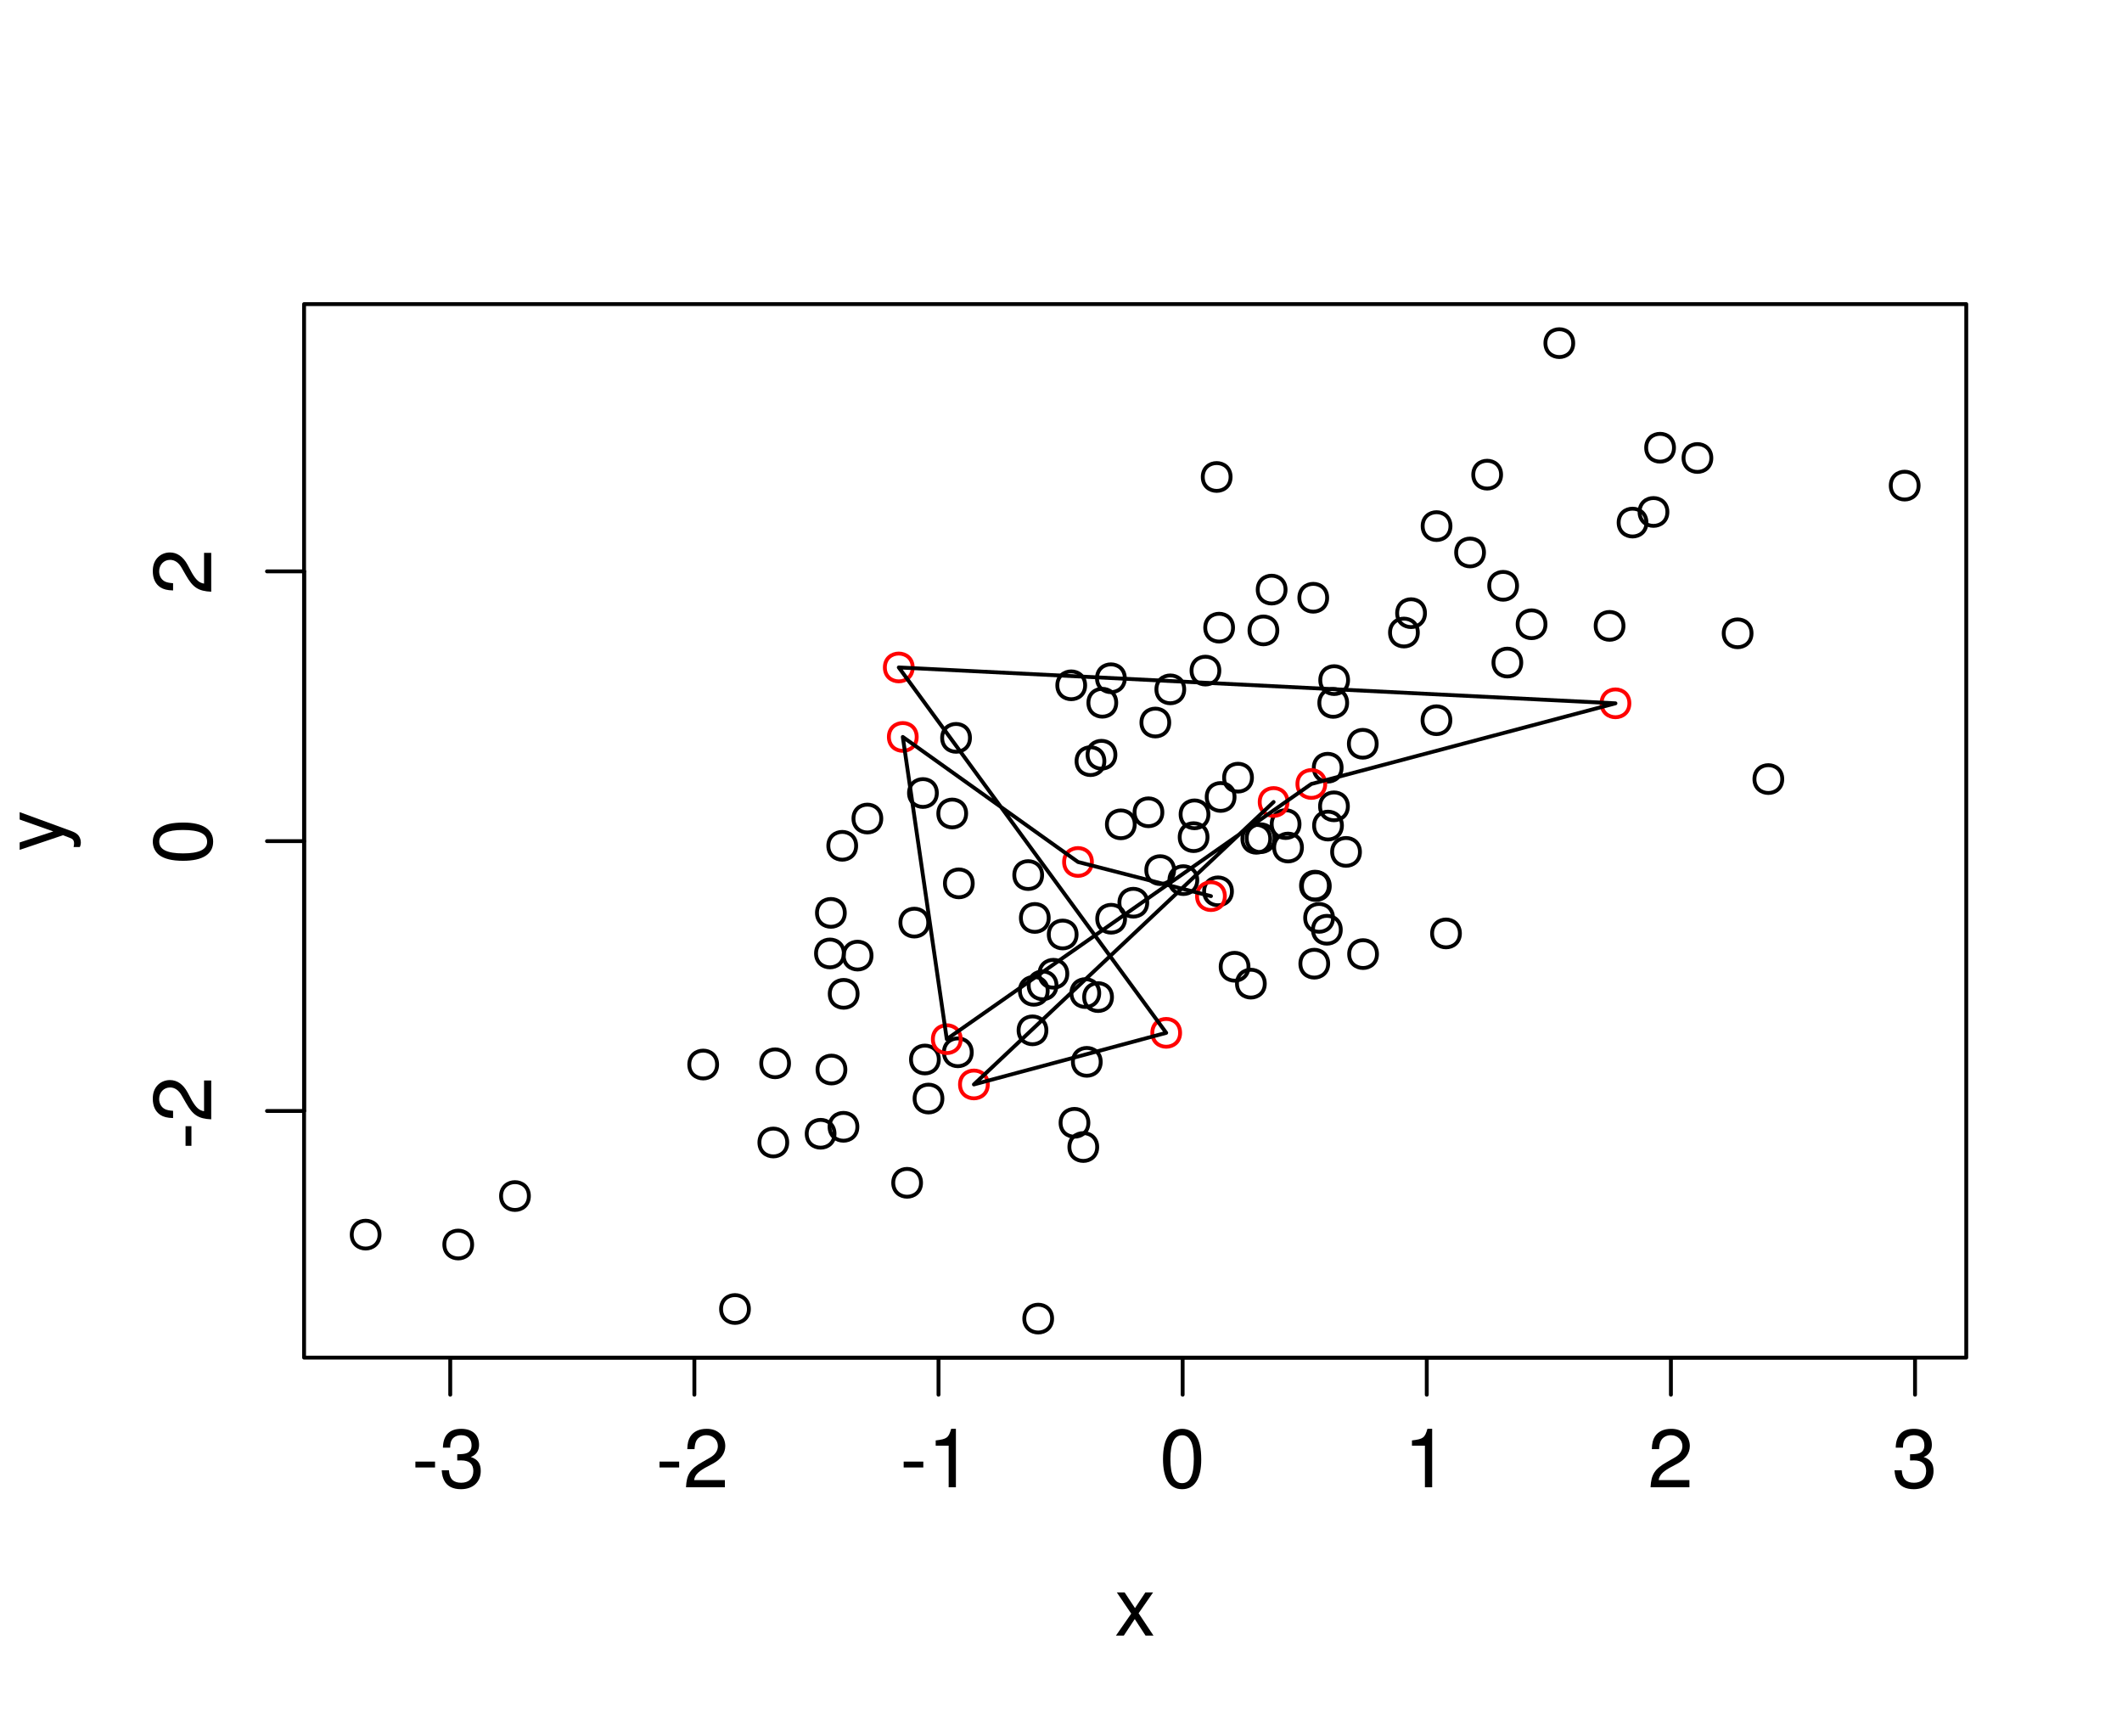 <?xml version="1.0" encoding="UTF-8"?>
<svg xmlns="http://www.w3.org/2000/svg" xmlns:xlink="http://www.w3.org/1999/xlink" width="412pt" height="337pt" viewBox="0 0 412 337" version="1.1">
<defs>
<g>
<symbol overflow="visible" id="glyph0-0">
<path style="stroke:none;" d="M 4.547 -4.984 L 0.734 -4.984 L 0.734 -3.844 L 4.547 -3.844 Z M 4.547 -4.984 "/>
</symbol>
<symbol overflow="visible" id="glyph0-1">
<path style="stroke:none;" d="M 3.531 -5.203 L 3.719 -5.203 L 4.297 -5.219 C 5.859 -5.219 6.656 -4.516 6.656 -3.156 C 6.656 -1.734 5.781 -0.875 4.297 -0.875 C 2.766 -0.875 2.016 -1.641 1.922 -3.297 L 0.516 -3.297 C 0.578 -2.391 0.734 -1.797 1.016 -1.281 C 1.578 -0.188 2.703 0.375 4.25 0.375 C 6.594 0.375 8.094 -1.031 8.094 -3.172 C 8.094 -4.609 7.531 -5.406 6.172 -5.875 C 7.234 -6.281 7.766 -7.094 7.766 -8.219 C 7.766 -10.172 6.469 -11.344 4.297 -11.344 C 2.016 -11.344 0.797 -10.094 0.75 -7.688 L 2.156 -7.688 C 2.172 -8.375 2.234 -8.75 2.422 -9.109 C 2.734 -9.734 3.438 -10.109 4.312 -10.109 C 5.562 -10.109 6.312 -9.375 6.312 -8.172 C 6.312 -7.375 6.031 -6.891 5.406 -6.641 C 5.031 -6.484 4.531 -6.422 3.531 -6.406 Z M 3.531 -5.203 "/>
</symbol>
<symbol overflow="visible" id="glyph0-2">
<path style="stroke:none;" d="M 8.094 -1.391 L 2.125 -1.391 C 2.266 -2.312 2.781 -2.906 4.172 -3.734 L 5.781 -4.594 C 7.359 -5.453 8.172 -6.625 8.172 -8.016 C 8.172 -8.953 7.797 -9.844 7.125 -10.453 C 6.453 -11.062 5.609 -11.344 4.547 -11.344 C 3.109 -11.344 2.031 -10.828 1.406 -9.875 C 1.016 -9.266 0.828 -8.562 0.797 -7.406 L 2.203 -7.406 C 2.25 -8.172 2.359 -8.641 2.547 -9.016 C 2.906 -9.703 3.641 -10.109 4.5 -10.109 C 5.781 -10.109 6.734 -9.203 6.734 -7.984 C 6.734 -7.094 6.203 -6.312 5.203 -5.75 L 3.734 -4.906 C 1.359 -3.562 0.672 -2.5 0.547 0 L 8.094 0 Z M 8.094 -1.391 "/>
</symbol>
<symbol overflow="visible" id="glyph0-3">
<path style="stroke:none;" d="M 4.141 -8.078 L 4.141 0 L 5.547 0 L 5.547 -11.344 L 4.625 -11.344 C 4.125 -9.594 3.812 -9.359 1.625 -9.094 L 1.625 -8.078 Z M 4.141 -8.078 "/>
</symbol>
<symbol overflow="visible" id="glyph0-4">
<path style="stroke:none;" d="M 4.406 -11.344 C 3.344 -11.344 2.391 -10.875 1.797 -10.094 C 1.062 -9.109 0.688 -7.578 0.688 -5.484 C 0.688 -1.656 1.969 0.375 4.406 0.375 C 6.797 0.375 8.109 -1.656 8.109 -5.391 C 8.109 -7.594 7.766 -9.078 7.016 -10.094 C 6.422 -10.891 5.469 -11.344 4.406 -11.344 Z M 4.406 -10.094 C 5.922 -10.094 6.672 -8.562 6.672 -5.516 C 6.672 -2.297 5.938 -0.797 4.375 -0.797 C 2.875 -0.797 2.125 -2.375 2.125 -5.469 C 2.125 -8.578 2.875 -10.094 4.406 -10.094 Z M 4.406 -10.094 "/>
</symbol>
<symbol overflow="visible" id="glyph0-5">
<path style="stroke:none;" d="M 4.672 -4.344 L 7.484 -8.391 L 5.984 -8.391 L 3.969 -5.344 L 1.953 -8.391 L 0.438 -8.391 L 3.234 -4.266 L 0.266 0 L 1.797 0 L 3.922 -3.219 L 6.016 0 L 7.562 0 Z M 4.672 -4.344 "/>
</symbol>
<symbol overflow="visible" id="glyph1-0">
<path style="stroke:none;" d="M -4.984 -4.547 L -4.984 -0.734 L -3.844 -0.734 L -3.844 -4.547 Z M -4.984 -4.547 "/>
</symbol>
<symbol overflow="visible" id="glyph1-1">
<path style="stroke:none;" d="M -1.391 -8.094 L -1.391 -2.125 C -2.312 -2.266 -2.906 -2.781 -3.734 -4.172 L -4.594 -5.781 C -5.453 -7.359 -6.625 -8.172 -8.016 -8.172 C -8.953 -8.172 -9.844 -7.797 -10.453 -7.125 C -11.062 -6.453 -11.344 -5.609 -11.344 -4.547 C -11.344 -3.109 -10.828 -2.031 -9.875 -1.406 C -9.266 -1.016 -8.562 -0.828 -7.406 -0.797 L -7.406 -2.203 C -8.172 -2.25 -8.641 -2.359 -9.016 -2.547 C -9.703 -2.906 -10.109 -3.641 -10.109 -4.5 C -10.109 -5.781 -9.203 -6.734 -7.984 -6.734 C -7.094 -6.734 -6.312 -6.203 -5.75 -5.203 L -4.906 -3.734 C -3.562 -1.359 -2.5 -0.672 0 -0.547 L 0 -8.094 Z M -1.391 -8.094 "/>
</symbol>
<symbol overflow="visible" id="glyph1-2">
<path style="stroke:none;" d="M -11.344 -4.406 C -11.344 -3.344 -10.875 -2.391 -10.094 -1.797 C -9.109 -1.062 -7.578 -0.688 -5.484 -0.688 C -1.656 -0.688 0.375 -1.969 0.375 -4.406 C 0.375 -6.797 -1.656 -8.109 -5.391 -8.109 C -7.594 -8.109 -9.078 -7.766 -10.094 -7.016 C -10.891 -6.422 -11.344 -5.469 -11.344 -4.406 Z M -10.094 -4.406 C -10.094 -5.922 -8.562 -6.672 -5.516 -6.672 C -2.297 -6.672 -0.797 -5.938 -0.797 -4.375 C -0.797 -2.875 -2.375 -2.125 -5.469 -2.125 C -8.578 -2.125 -10.094 -2.875 -10.094 -4.406 Z M -10.094 -4.406 "/>
</symbol>
<symbol overflow="visible" id="glyph1-3">
<path style="stroke:none;" d="M -8.391 -6.203 L -1.859 -3.891 L -8.391 -1.75 L -8.391 -0.312 L 0.031 -3.156 L 1.359 -2.641 C 1.953 -2.438 2.172 -2.125 2.172 -1.562 C 2.172 -1.375 2.141 -1.156 2.078 -0.859 L 3.281 -0.859 C 3.422 -1.141 3.484 -1.406 3.484 -1.766 C 3.484 -2.188 3.344 -2.656 3.094 -3.016 C 2.781 -3.422 2.438 -3.656 1.766 -3.922 L -8.391 -7.641 Z M -8.391 -6.203 "/>
</symbol>
</g>
<clipPath id="clip1">
  <path d="M 59.039 59.039 L 382.758 59.039 L 382.758 264.559 L 59.039 264.559 Z M 59.039 59.039 "/>
</clipPath>
<clipPath id="clip2">
  <path d="M 59.039 59.039 L 382.758 59.039 L 382.758 264.559 L 59.039 264.559 Z M 59.039 59.039 "/>
</clipPath>
</defs>
<g id="surface1142">
<rect x="0" y="0" width="412" height="337" style="fill:rgb(100%,100%,100%);fill-opacity:1;stroke:none;"/>
<g clip-path="url(#clip1)" clip-rule="nonzero">
<path style="fill:none;stroke-width:0.75;stroke-linecap:round;stroke-linejoin:round;stroke:rgb(0%,0%,0%);stroke-opacity:1;stroke-miterlimit:10;" d="M 264.043 165.383 C 264.043 168.984 258.641 168.984 258.641 165.383 C 258.641 161.781 264.043 161.781 264.043 165.383 "/>
<path style="fill:none;stroke-width:0.75;stroke-linecap:round;stroke-linejoin:round;stroke:rgb(0%,0%,0%);stroke-opacity:1;stroke-miterlimit:10;" d="M 281.598 139.816 C 281.598 143.418 276.199 143.418 276.199 139.816 C 276.199 136.219 281.598 136.219 281.598 139.816 "/>
<path style="fill:none;stroke-width:0.75;stroke-linecap:round;stroke-linejoin:round;stroke:rgb(0%,0%,0%);stroke-opacity:1;stroke-miterlimit:10;" d="M 171.109 158.906 C 171.109 162.508 165.707 162.508 165.707 158.906 C 165.707 155.305 171.109 155.305 171.109 158.906 "/>
<path style="fill:none;stroke-width:0.75;stroke-linecap:round;stroke-linejoin:round;stroke:rgb(0%,0%,0%);stroke-opacity:1;stroke-miterlimit:10;" d="M 257.875 187.082 C 257.875 190.684 252.477 190.684 252.477 187.082 C 252.477 183.484 257.875 183.484 257.875 187.082 "/>
<path style="fill:none;stroke-width:0.75;stroke-linecap:round;stroke-linejoin:round;stroke:rgb(0%,0%,0%);stroke-opacity:1;stroke-miterlimit:10;" d="M 236.742 130.188 C 236.742 133.785 231.344 133.785 231.344 130.188 C 231.344 126.586 236.742 126.586 236.742 130.188 "/>
<path style="fill:none;stroke-width:0.75;stroke-linecap:round;stroke-linejoin:round;stroke:rgb(0%,0%,0%);stroke-opacity:1;stroke-miterlimit:10;" d="M 204.273 255.984 C 204.273 259.586 198.875 259.586 198.875 255.984 C 198.875 252.387 204.273 252.387 204.273 255.984 "/>
<path style="fill:none;stroke-width:0.75;stroke-linecap:round;stroke-linejoin:round;stroke:rgb(0%,0%,0%);stroke-opacity:1;stroke-miterlimit:10;" d="M 288.125 107.258 C 288.125 110.855 282.723 110.855 282.723 107.258 C 282.723 103.656 288.125 103.656 288.125 107.258 "/>
<path style="fill:none;stroke-width:0.75;stroke-linecap:round;stroke-linejoin:round;stroke:rgb(0%,0%,0%);stroke-opacity:1;stroke-miterlimit:10;" d="M 276.668 119.035 C 276.668 122.637 271.266 122.637 271.266 119.035 C 271.266 115.438 276.668 115.438 276.668 119.035 "/>
<path style="fill:none;stroke-width:0.75;stroke-linecap:round;stroke-linejoin:round;stroke:rgb(0%,0%,0%);stroke-opacity:1;stroke-miterlimit:10;" d="M 346.035 151.246 C 346.035 154.844 340.637 154.844 340.637 151.246 C 340.637 147.645 346.035 147.645 346.035 151.246 "/>
<path style="fill:none;stroke-width:0.75;stroke-linecap:round;stroke-linejoin:round;stroke:rgb(0%,0%,0%);stroke-opacity:1;stroke-miterlimit:10;" d="M 153.195 206.422 C 153.195 210.023 147.797 210.023 147.797 206.422 C 147.797 202.82 153.195 202.82 153.195 206.422 "/>
<path style="fill:none;stroke-width:0.75;stroke-linecap:round;stroke-linejoin:round;stroke:rgb(0%,0%,0%);stroke-opacity:1;stroke-miterlimit:10;" d="M 261.699 156.535 C 261.699 160.137 256.297 160.137 256.297 156.535 C 256.297 152.938 261.699 152.938 261.699 156.535 "/>
<path style="fill:none;stroke-width:0.75;stroke-linecap:round;stroke-linejoin:round;stroke:rgb(0%,0%,0%);stroke-opacity:1;stroke-miterlimit:10;" d="M 182.277 205.684 C 182.277 209.285 176.879 209.285 176.879 205.684 C 176.879 202.086 182.277 202.086 182.277 205.684 "/>
<path style="fill:none;stroke-width:0.75;stroke-linecap:round;stroke-linejoin:round;stroke:rgb(0%,0%,0%);stroke-opacity:1;stroke-miterlimit:10;" d="M 218.391 131.672 C 218.391 135.273 212.992 135.273 212.992 131.672 C 212.992 128.07 218.391 128.07 218.391 131.672 "/>
<path style="fill:none;stroke-width:0.75;stroke-linecap:round;stroke-linejoin:round;stroke:rgb(0%,0%,0%);stroke-opacity:1;stroke-miterlimit:10;" d="M 215.898 193.566 C 215.898 197.168 210.496 197.168 210.496 193.566 C 210.496 189.969 215.898 189.969 215.898 193.566 "/>
<path style="fill:none;stroke-width:0.75;stroke-linecap:round;stroke-linejoin:round;stroke:rgb(0%,0%,0%);stroke-opacity:1;stroke-miterlimit:10;" d="M 261.738 132.035 C 261.738 135.637 256.34 135.637 256.34 132.035 C 256.34 128.434 261.738 128.434 261.738 132.035 "/>
<path style="fill:none;stroke-width:0.75;stroke-linecap:round;stroke-linejoin:round;stroke:rgb(0%,0%,0%);stroke-opacity:1;stroke-miterlimit:10;" d="M 252.309 159.988 C 252.309 163.586 246.906 163.586 246.906 159.988 C 246.906 156.387 252.309 156.387 252.309 159.988 "/>
<path style="fill:none;stroke-width:0.75;stroke-linecap:round;stroke-linejoin:round;stroke:rgb(0%,0%,0%);stroke-opacity:1;stroke-miterlimit:10;" d="M 209.027 181.418 C 209.027 185.016 203.629 185.016 203.629 181.418 C 203.629 177.816 209.027 177.816 209.027 181.418 "/>
<path style="fill:none;stroke-width:0.75;stroke-linecap:round;stroke-linejoin:round;stroke:rgb(0%,0%,0%);stroke-opacity:1;stroke-miterlimit:10;" d="M 145.402 254.125 C 145.402 257.723 140.004 257.723 140.004 254.125 C 140.004 250.523 145.402 250.523 145.402 254.125 "/>
<path style="fill:none;stroke-width:0.75;stroke-linecap:round;stroke-linejoin:round;stroke:rgb(0%,0%,0%);stroke-opacity:1;stroke-miterlimit:10;" d="M 267.348 185.223 C 267.348 188.82 261.949 188.82 261.949 185.223 C 261.949 181.621 267.348 181.621 267.348 185.223 "/>
<path style="fill:none;stroke-width:0.75;stroke-linecap:round;stroke-linejoin:round;stroke:rgb(0%,0%,0%);stroke-opacity:1;stroke-miterlimit:10;" d="M 260.32 180.5 C 260.32 184.098 254.922 184.098 254.922 180.5 C 254.922 176.898 260.32 176.898 260.32 180.5 "/>
<path style="fill:none;stroke-width:0.75;stroke-linecap:round;stroke-linejoin:round;stroke:rgb(0%,0%,0%);stroke-opacity:1;stroke-miterlimit:10;" d="M 203.613 178.203 C 203.613 181.805 198.215 181.805 198.215 178.203 C 198.215 174.602 203.613 174.602 203.613 178.203 "/>
<path style="fill:none;stroke-width:0.75;stroke-linecap:round;stroke-linejoin:round;stroke:rgb(0%,0%,0%);stroke-opacity:1;stroke-miterlimit:10;" d="M 294.543 113.727 C 294.543 117.324 289.145 117.324 289.145 113.727 C 289.145 110.125 294.543 110.125 294.543 113.727 "/>
<path style="fill:none;stroke-width:0.75;stroke-linecap:round;stroke-linejoin:round;stroke:rgb(0%,0%,0%);stroke-opacity:1;stroke-miterlimit:10;" d="M 203.164 200.023 C 203.164 203.625 197.766 203.625 197.766 200.023 C 197.766 196.426 203.164 196.426 203.164 200.023 "/>
<path style="fill:none;stroke-width:0.75;stroke-linecap:round;stroke-linejoin:round;stroke:rgb(0%,0%,0%);stroke-opacity:1;stroke-miterlimit:10;" d="M 222.742 175.246 C 222.742 178.848 217.34 178.848 217.34 175.246 C 217.34 171.648 222.742 171.648 222.742 175.246 "/>
<path style="fill:none;stroke-width:0.75;stroke-linecap:round;stroke-linejoin:round;stroke:rgb(0%,0%,0%);stroke-opacity:1;stroke-miterlimit:10;" d="M 258.004 171.926 C 258.004 175.527 252.605 175.527 252.605 171.926 C 252.605 168.328 258.004 168.328 258.004 171.926 "/>
<path style="fill:none;stroke-width:0.75;stroke-linecap:round;stroke-linejoin:round;stroke:rgb(0%,0%,0%);stroke-opacity:1;stroke-miterlimit:10;" d="M 169.211 185.516 C 169.211 189.113 163.812 189.113 163.812 185.516 C 163.812 181.914 169.211 181.914 169.211 185.516 "/>
<path style="fill:none;stroke-width:0.75;stroke-linecap:round;stroke-linejoin:round;stroke:rgb(0%,0%,0%);stroke-opacity:1;stroke-miterlimit:10;" d="M 164.133 207.637 C 164.133 211.234 158.73 211.234 158.73 207.637 C 158.73 204.035 164.133 204.035 164.133 207.637 "/>
<path style="fill:none;stroke-width:0.75;stroke-linecap:round;stroke-linejoin:round;stroke:rgb(0%,0%,0%);stroke-opacity:1;stroke-miterlimit:10;" d="M 166.227 164.199 C 166.227 167.797 160.824 167.797 160.824 164.199 C 160.824 160.598 166.227 160.598 166.227 164.199 "/>
<path style="fill:none;stroke-width:0.75;stroke-linecap:round;stroke-linejoin:round;stroke:rgb(0%,0%,0%);stroke-opacity:1;stroke-miterlimit:10;" d="M 325.016 86.922 C 325.016 90.523 319.617 90.523 319.617 86.922 C 319.617 83.32 325.016 83.32 325.016 86.922 "/>
<path style="fill:none;stroke-width:0.75;stroke-linecap:round;stroke-linejoin:round;stroke:rgb(0%,0%,0%);stroke-opacity:1;stroke-miterlimit:10;" d="M 258.812 178.191 C 258.812 181.789 253.41 181.789 253.41 178.191 C 253.41 174.59 258.812 174.59 258.812 178.191 "/>
<path style="fill:none;stroke-width:0.75;stroke-linecap:round;stroke-linejoin:round;stroke:rgb(0%,0%,0%);stroke-opacity:1;stroke-miterlimit:10;" d="M 73.691 239.684 C 73.691 243.281 68.293 243.281 68.293 239.684 C 68.293 236.082 73.691 236.082 73.691 239.684 "/>
<path style="fill:none;stroke-width:0.75;stroke-linecap:round;stroke-linejoin:round;stroke:rgb(0%,0%,0%);stroke-opacity:1;stroke-miterlimit:10;" d="M 239.695 154.719 C 239.695 158.316 234.293 158.316 234.293 154.719 C 234.293 151.117 239.695 151.117 239.695 154.719 "/>
<path style="fill:none;stroke-width:0.75;stroke-linecap:round;stroke-linejoin:round;stroke:rgb(0%,0%,0%);stroke-opacity:1;stroke-miterlimit:10;" d="M 340.07 122.945 C 340.07 126.547 334.672 126.547 334.672 122.945 C 334.672 119.348 340.07 119.348 340.07 122.945 "/>
<path style="fill:none;stroke-width:0.75;stroke-linecap:round;stroke-linejoin:round;stroke:rgb(0%,0%,0%);stroke-opacity:1;stroke-miterlimit:10;" d="M 216.723 136.426 C 216.723 140.027 211.32 140.027 211.32 136.426 C 211.32 132.824 216.723 132.824 216.723 136.426 "/>
<path style="fill:none;stroke-width:0.75;stroke-linecap:round;stroke-linejoin:round;stroke:rgb(0%,0%,0%);stroke-opacity:1;stroke-miterlimit:10;" d="M 239.188 173.043 C 239.188 176.645 233.785 176.645 233.785 173.043 C 233.785 169.441 239.188 169.441 239.188 173.043 "/>
<path style="fill:none;stroke-width:0.75;stroke-linecap:round;stroke-linejoin:round;stroke:rgb(0%,0%,0%);stroke-opacity:1;stroke-miterlimit:10;" d="M 166.465 218.75 C 166.465 222.352 161.066 222.352 161.066 218.75 C 161.066 215.148 166.465 215.148 166.465 218.75 "/>
<path style="fill:none;stroke-width:0.75;stroke-linecap:round;stroke-linejoin:round;stroke:rgb(0%,0%,0%);stroke-opacity:1;stroke-miterlimit:10;" d="M 305.449 66.613 C 305.449 70.215 300.051 70.215 300.051 66.613 C 300.051 63.016 305.449 63.016 305.449 66.613 "/>
<path style="fill:none;stroke-width:0.75;stroke-linecap:round;stroke-linejoin:round;stroke:rgb(0%,0%,0%);stroke-opacity:1;stroke-miterlimit:10;" d="M 258.18 172.02 C 258.18 175.617 252.781 175.617 252.781 172.02 C 252.781 168.418 258.18 168.418 258.18 172.02 "/>
<path style="fill:none;stroke-width:0.75;stroke-linecap:round;stroke-linejoin:round;stroke:rgb(0%,0%,0%);stroke-opacity:1;stroke-miterlimit:10;" d="M 281.617 102.133 C 281.617 105.734 276.219 105.734 276.219 102.133 C 276.219 98.535 281.617 98.535 281.617 102.133 "/>
<path style="fill:none;stroke-width:0.75;stroke-linecap:round;stroke-linejoin:round;stroke:rgb(0%,0%,0%);stroke-opacity:1;stroke-miterlimit:10;" d="M 248 122.383 C 248 125.984 242.598 125.984 242.598 122.383 C 242.598 118.785 248 118.785 248 122.383 "/>
<path style="fill:none;stroke-width:0.75;stroke-linecap:round;stroke-linejoin:round;stroke:rgb(0%,0%,0%);stroke-opacity:1;stroke-miterlimit:10;" d="M 246.621 162.836 C 246.621 166.438 241.223 166.438 241.223 162.836 C 241.223 159.238 246.621 159.238 246.621 162.836 "/>
<path style="fill:none;stroke-width:0.75;stroke-linecap:round;stroke-linejoin:round;stroke:rgb(0%,0%,0%);stroke-opacity:1;stroke-miterlimit:10;" d="M 181.895 153.949 C 181.895 157.551 176.496 157.551 176.496 153.949 C 176.496 150.352 181.895 150.352 181.895 153.949 "/>
<path style="fill:none;stroke-width:0.75;stroke-linecap:round;stroke-linejoin:round;stroke:rgb(0%,0%,0%);stroke-opacity:1;stroke-miterlimit:10;" d="M 139.23 206.664 C 139.23 210.262 133.828 210.262 133.828 206.664 C 133.828 203.062 139.23 203.062 139.23 206.664 "/>
<path style="fill:none;stroke-width:0.75;stroke-linecap:round;stroke-linejoin:round;stroke:rgb(0%,0%,0%);stroke-opacity:1;stroke-miterlimit:10;" d="M 243.074 150.973 C 243.074 154.57 237.672 154.57 237.672 150.973 C 237.672 147.371 243.074 147.371 243.074 150.973 "/>
<path style="fill:none;stroke-width:0.75;stroke-linecap:round;stroke-linejoin:round;stroke:rgb(0%,0%,0%);stroke-opacity:1;stroke-miterlimit:10;" d="M 213.422 192.785 C 213.422 196.387 208.023 196.387 208.023 192.785 C 208.023 189.188 213.422 189.188 213.422 192.785 "/>
<path style="fill:none;stroke-width:0.75;stroke-linecap:round;stroke-linejoin:round;stroke:rgb(0%,0%,0%);stroke-opacity:1;stroke-miterlimit:10;" d="M 182.973 213.266 C 182.973 216.867 177.574 216.867 177.574 213.266 C 177.574 209.664 182.973 209.664 182.973 213.266 "/>
<path style="fill:none;stroke-width:0.75;stroke-linecap:round;stroke-linejoin:round;stroke:rgb(0%,0%,0%);stroke-opacity:1;stroke-miterlimit:10;" d="M 238.926 92.598 C 238.926 96.199 233.527 96.199 233.527 92.598 C 233.527 88.996 238.926 88.996 238.926 92.598 "/>
<path style="fill:none;stroke-width:0.75;stroke-linecap:round;stroke-linejoin:round;stroke:rgb(0%,0%,0%);stroke-opacity:1;stroke-miterlimit:10;" d="M 323.734 99.391 C 323.734 102.988 318.332 102.988 318.332 99.391 C 318.332 95.789 323.734 95.789 323.734 99.391 "/>
<path style="fill:none;stroke-width:0.75;stroke-linecap:round;stroke-linejoin:round;stroke:rgb(0%,0%,0%);stroke-opacity:1;stroke-miterlimit:10;" d="M 260.484 149.039 C 260.484 152.641 255.082 152.641 255.082 149.039 C 255.082 145.441 260.484 145.441 260.484 149.039 "/>
<path style="fill:none;stroke-width:0.75;stroke-linecap:round;stroke-linejoin:round;stroke:rgb(0%,0%,0%);stroke-opacity:1;stroke-miterlimit:10;" d="M 188.672 204.289 C 188.672 207.887 183.273 207.887 183.273 204.289 C 183.273 200.688 188.672 200.688 188.672 204.289 "/>
<path style="fill:none;stroke-width:0.75;stroke-linecap:round;stroke-linejoin:round;stroke:rgb(0%,0%,0%);stroke-opacity:1;stroke-miterlimit:10;" d="M 227.016 140.266 C 227.016 143.867 221.617 143.867 221.617 140.266 C 221.617 136.668 227.016 136.668 227.016 140.266 "/>
<path style="fill:none;stroke-width:0.75;stroke-linecap:round;stroke-linejoin:round;stroke:rgb(0%,0%,0%);stroke-opacity:1;stroke-miterlimit:10;" d="M 267.293 144.391 C 267.293 147.992 261.895 147.992 261.895 144.391 C 261.895 140.793 267.293 140.793 267.293 144.391 "/>
<path style="fill:none;stroke-width:0.75;stroke-linecap:round;stroke-linejoin:round;stroke:rgb(0%,0%,0%);stroke-opacity:1;stroke-miterlimit:10;" d="M 216.562 146.52 C 216.562 150.121 211.16 150.121 211.16 146.52 C 211.16 142.922 216.562 142.922 216.562 146.52 "/>
<path style="fill:none;stroke-width:0.75;stroke-linecap:round;stroke-linejoin:round;stroke:rgb(0%,0%,0%);stroke-opacity:1;stroke-miterlimit:10;" d="M 234.625 158.09 C 234.625 161.691 229.223 161.691 229.223 158.09 C 229.223 154.492 234.625 154.492 234.625 158.09 "/>
<path style="fill:none;stroke-width:0.75;stroke-linecap:round;stroke-linejoin:round;stroke:rgb(0%,0%,0%);stroke-opacity:1;stroke-miterlimit:10;" d="M 319.668 101.449 C 319.668 105.051 314.27 105.051 314.27 101.449 C 314.27 97.852 319.668 97.852 319.668 101.449 "/>
<path style="fill:none;stroke-width:0.75;stroke-linecap:round;stroke-linejoin:round;stroke:rgb(0%,0%,0%);stroke-opacity:1;stroke-miterlimit:10;" d="M 188.324 143.246 C 188.324 146.844 182.926 146.844 182.926 143.246 C 182.926 139.645 188.324 139.645 188.324 143.246 "/>
<path style="fill:none;stroke-width:0.75;stroke-linecap:round;stroke-linejoin:round;stroke:rgb(0%,0%,0%);stroke-opacity:1;stroke-miterlimit:10;" d="M 260.543 160.273 C 260.543 163.875 255.141 163.875 255.141 160.273 C 255.141 156.672 260.543 156.672 260.543 160.273 "/>
<path style="fill:none;stroke-width:0.75;stroke-linecap:round;stroke-linejoin:round;stroke:rgb(0%,0%,0%);stroke-opacity:1;stroke-miterlimit:10;" d="M 225.68 157.695 C 225.68 161.293 220.281 161.293 220.281 157.695 C 220.281 154.094 225.68 154.094 225.68 157.695 "/>
<path style="fill:none;stroke-width:0.75;stroke-linecap:round;stroke-linejoin:round;stroke:rgb(0%,0%,0%);stroke-opacity:1;stroke-miterlimit:10;" d="M 249.598 114.461 C 249.598 118.062 244.195 118.062 244.195 114.461 C 244.195 110.863 249.598 110.863 249.598 114.461 "/>
<path style="fill:none;stroke-width:0.75;stroke-linecap:round;stroke-linejoin:round;stroke:rgb(0%,0%,0%);stroke-opacity:1;stroke-miterlimit:10;" d="M 180.227 179.113 C 180.227 182.711 174.824 182.711 174.824 179.113 C 174.824 175.512 180.227 175.512 180.227 179.113 "/>
<path style="fill:none;stroke-width:0.75;stroke-linecap:round;stroke-linejoin:round;stroke:rgb(0%,0%,0%);stroke-opacity:1;stroke-miterlimit:10;" d="M 252.781 164.535 C 252.781 168.133 247.383 168.133 247.383 164.535 C 247.383 160.934 252.781 160.934 252.781 164.535 "/>
<path style="fill:none;stroke-width:0.75;stroke-linecap:round;stroke-linejoin:round;stroke:rgb(0%,0%,0%);stroke-opacity:1;stroke-miterlimit:10;" d="M 227.957 168.918 C 227.957 172.52 222.559 172.52 222.559 168.918 C 222.559 165.32 227.957 165.32 227.957 168.918 "/>
<path style="fill:none;stroke-width:0.75;stroke-linecap:round;stroke-linejoin:round;stroke:rgb(0%,0%,0%);stroke-opacity:1;stroke-miterlimit:10;" d="M 163.836 185.098 C 163.836 188.695 158.438 188.695 158.438 185.098 C 158.438 181.496 163.836 181.496 163.836 185.098 "/>
<path style="fill:none;stroke-width:0.75;stroke-linecap:round;stroke-linejoin:round;stroke:rgb(0%,0%,0%);stroke-opacity:1;stroke-miterlimit:10;" d="M 218.434 178.359 C 218.434 181.957 213.035 181.957 213.035 178.359 C 213.035 174.758 218.434 174.758 218.434 178.359 "/>
<path style="fill:none;stroke-width:0.75;stroke-linecap:round;stroke-linejoin:round;stroke:rgb(0%,0%,0%);stroke-opacity:1;stroke-miterlimit:10;" d="M 295.363 128.625 C 295.363 132.227 289.965 132.227 289.965 128.625 C 289.965 125.023 295.363 125.023 295.363 128.625 "/>
<path style="fill:none;stroke-width:0.75;stroke-linecap:round;stroke-linejoin:round;stroke:rgb(0%,0%,0%);stroke-opacity:1;stroke-miterlimit:10;" d="M 275.281 122.797 C 275.281 126.398 269.883 126.398 269.883 122.797 C 269.883 119.195 275.281 119.195 275.281 122.797 "/>
<path style="fill:none;stroke-width:0.75;stroke-linecap:round;stroke-linejoin:round;stroke:rgb(0%,0%,0%);stroke-opacity:1;stroke-miterlimit:10;" d="M 300.066 121.188 C 300.066 124.789 294.664 124.789 294.664 121.188 C 294.664 117.586 300.066 117.586 300.066 121.188 "/>
<path style="fill:none;stroke-width:0.75;stroke-linecap:round;stroke-linejoin:round;stroke:rgb(0%,0%,0%);stroke-opacity:1;stroke-miterlimit:10;" d="M 261.555 136.453 C 261.555 140.055 256.156 140.055 256.156 136.453 C 256.156 132.855 261.555 132.855 261.555 136.453 "/>
<path style="fill:none;stroke-width:0.75;stroke-linecap:round;stroke-linejoin:round;stroke:rgb(0%,0%,0%);stroke-opacity:1;stroke-miterlimit:10;" d="M 239.402 121.852 C 239.402 125.453 234.004 125.453 234.004 121.852 C 234.004 118.25 239.402 118.25 239.402 121.852 "/>
<path style="fill:none;stroke-width:0.75;stroke-linecap:round;stroke-linejoin:round;stroke:rgb(0%,0%,0%);stroke-opacity:1;stroke-miterlimit:10;" d="M 232.457 170.863 C 232.457 174.461 227.055 174.461 227.055 170.863 C 227.055 167.262 232.457 167.262 232.457 170.863 "/>
<path style="fill:none;stroke-width:0.75;stroke-linecap:round;stroke-linejoin:round;stroke:rgb(0%,0%,0%);stroke-opacity:1;stroke-miterlimit:10;" d="M 213.027 222.676 C 213.027 226.277 207.629 226.277 207.629 222.676 C 207.629 219.074 213.027 219.074 213.027 222.676 "/>
<path style="fill:none;stroke-width:0.75;stroke-linecap:round;stroke-linejoin:round;stroke:rgb(0%,0%,0%);stroke-opacity:1;stroke-miterlimit:10;" d="M 332.266 88.914 C 332.266 92.512 326.867 92.512 326.867 88.914 C 326.867 85.312 332.266 85.312 332.266 88.914 "/>
<path style="fill:none;stroke-width:0.75;stroke-linecap:round;stroke-linejoin:round;stroke:rgb(0%,0%,0%);stroke-opacity:1;stroke-miterlimit:10;" d="M 203.414 192.348 C 203.414 195.949 198.016 195.949 198.016 192.348 C 198.016 188.75 203.414 188.75 203.414 192.348 "/>
<path style="fill:none;stroke-width:0.75;stroke-linecap:round;stroke-linejoin:round;stroke:rgb(0%,0%,0%);stroke-opacity:1;stroke-miterlimit:10;" d="M 372.508 94.273 C 372.508 97.871 367.105 97.871 367.105 94.273 C 367.105 90.672 372.508 90.672 372.508 94.273 "/>
<path style="fill:none;stroke-width:0.75;stroke-linecap:round;stroke-linejoin:round;stroke:rgb(0%,0%,0%);stroke-opacity:1;stroke-miterlimit:10;" d="M 164.023 177.219 C 164.023 180.82 158.621 180.82 158.621 177.219 C 158.621 173.621 164.023 173.621 164.023 177.219 "/>
<path style="fill:none;stroke-width:0.75;stroke-linecap:round;stroke-linejoin:round;stroke:rgb(0%,0%,0%);stroke-opacity:1;stroke-miterlimit:10;" d="M 188.863 171.492 C 188.863 175.094 183.465 175.094 183.465 171.492 C 183.465 167.891 188.863 167.891 188.863 171.492 "/>
<path style="fill:none;stroke-width:0.75;stroke-linecap:round;stroke-linejoin:round;stroke:rgb(0%,0%,0%);stroke-opacity:1;stroke-miterlimit:10;" d="M 152.844 221.797 C 152.844 225.398 147.445 225.398 147.445 221.797 C 147.445 218.199 152.844 218.199 152.844 221.797 "/>
<path style="fill:none;stroke-width:0.75;stroke-linecap:round;stroke-linejoin:round;stroke:rgb(0%,0%,0%);stroke-opacity:1;stroke-miterlimit:10;" d="M 207.223 189.039 C 207.223 192.637 201.824 192.637 201.824 189.039 C 201.824 185.438 207.223 185.438 207.223 189.039 "/>
<path style="fill:none;stroke-width:0.75;stroke-linecap:round;stroke-linejoin:round;stroke:rgb(0%,0%,0%);stroke-opacity:1;stroke-miterlimit:10;" d="M 202.332 169.883 C 202.332 173.484 196.93 173.484 196.93 169.883 C 196.93 166.281 202.332 166.281 202.332 169.883 "/>
<path style="fill:none;stroke-width:0.75;stroke-linecap:round;stroke-linejoin:round;stroke:rgb(0%,0%,0%);stroke-opacity:1;stroke-miterlimit:10;" d="M 220.316 160.031 C 220.316 163.629 214.914 163.629 214.914 160.031 C 214.914 156.43 220.316 156.43 220.316 160.031 "/>
<path style="fill:none;stroke-width:0.75;stroke-linecap:round;stroke-linejoin:round;stroke:rgb(0%,0%,0%);stroke-opacity:1;stroke-miterlimit:10;" d="M 257.676 116.047 C 257.676 119.645 252.277 119.645 252.277 116.047 C 252.277 112.445 257.676 112.445 257.676 116.047 "/>
<path style="fill:none;stroke-width:0.75;stroke-linecap:round;stroke-linejoin:round;stroke:rgb(0%,0%,0%);stroke-opacity:1;stroke-miterlimit:10;" d="M 166.508 192.938 C 166.508 196.535 161.105 196.535 161.105 192.938 C 161.105 189.336 166.508 189.336 166.508 192.938 "/>
<path style="fill:none;stroke-width:0.75;stroke-linecap:round;stroke-linejoin:round;stroke:rgb(0%,0%,0%);stroke-opacity:1;stroke-miterlimit:10;" d="M 211.316 217.977 C 211.316 221.574 205.918 221.574 205.918 217.977 C 205.918 214.375 211.316 214.375 211.316 217.977 "/>
<path style="fill:none;stroke-width:0.75;stroke-linecap:round;stroke-linejoin:round;stroke:rgb(0%,0%,0%);stroke-opacity:1;stroke-miterlimit:10;" d="M 229.922 133.828 C 229.922 137.426 224.523 137.426 224.523 133.828 C 224.523 130.227 229.922 130.227 229.922 133.828 "/>
<path style="fill:none;stroke-width:0.75;stroke-linecap:round;stroke-linejoin:round;stroke:rgb(0%,0%,0%);stroke-opacity:1;stroke-miterlimit:10;" d="M 205.125 191.289 C 205.125 194.891 199.727 194.891 199.727 191.289 C 199.727 187.691 205.125 187.691 205.125 191.289 "/>
<path style="fill:none;stroke-width:0.75;stroke-linecap:round;stroke-linejoin:round;stroke:rgb(0%,0%,0%);stroke-opacity:1;stroke-miterlimit:10;" d="M 102.684 232.191 C 102.684 235.793 97.285 235.793 97.285 232.191 C 97.285 228.594 102.684 228.594 102.684 232.191 "/>
<path style="fill:none;stroke-width:0.75;stroke-linecap:round;stroke-linejoin:round;stroke:rgb(0%,0%,0%);stroke-opacity:1;stroke-miterlimit:10;" d="M 178.824 229.625 C 178.824 233.223 173.426 233.223 173.426 229.625 C 173.426 226.023 178.824 226.023 178.824 229.625 "/>
<path style="fill:none;stroke-width:0.75;stroke-linecap:round;stroke-linejoin:round;stroke:rgb(0%,0%,0%);stroke-opacity:1;stroke-miterlimit:10;" d="M 210.688 133.043 C 210.688 136.641 205.285 136.641 205.285 133.043 C 205.285 129.441 210.688 129.441 210.688 133.043 "/>
<path style="fill:none;stroke-width:0.75;stroke-linecap:round;stroke-linejoin:round;stroke:rgb(0%,0%,0%);stroke-opacity:1;stroke-miterlimit:10;" d="M 234.445 162.52 C 234.445 166.121 229.047 166.121 229.047 162.52 C 229.047 158.918 234.445 158.918 234.445 162.52 "/>
<path style="fill:none;stroke-width:0.75;stroke-linecap:round;stroke-linejoin:round;stroke:rgb(0%,0%,0%);stroke-opacity:1;stroke-miterlimit:10;" d="M 247.453 162.723 C 247.453 166.324 242.051 166.324 242.051 162.723 C 242.051 159.125 247.453 159.125 247.453 162.723 "/>
<path style="fill:none;stroke-width:0.75;stroke-linecap:round;stroke-linejoin:round;stroke:rgb(0%,0%,0%);stroke-opacity:1;stroke-miterlimit:10;" d="M 187.582 157.926 C 187.582 161.523 182.18 161.523 182.18 157.926 C 182.18 154.324 187.582 154.324 187.582 157.926 "/>
<path style="fill:none;stroke-width:0.75;stroke-linecap:round;stroke-linejoin:round;stroke:rgb(0%,0%,0%);stroke-opacity:1;stroke-miterlimit:10;" d="M 213.711 206.141 C 213.711 209.738 208.312 209.738 208.312 206.141 C 208.312 202.539 213.711 202.539 213.711 206.141 "/>
<path style="fill:none;stroke-width:0.75;stroke-linecap:round;stroke-linejoin:round;stroke:rgb(0%,0%,0%);stroke-opacity:1;stroke-miterlimit:10;" d="M 162.027 220.102 C 162.027 223.703 156.629 223.703 156.629 220.102 C 156.629 216.504 162.027 216.504 162.027 220.102 "/>
<path style="fill:none;stroke-width:0.75;stroke-linecap:round;stroke-linejoin:round;stroke:rgb(0%,0%,0%);stroke-opacity:1;stroke-miterlimit:10;" d="M 242.402 187.68 C 242.402 191.281 237.004 191.281 237.004 187.68 C 237.004 184.078 242.402 184.078 242.402 187.68 "/>
<path style="fill:none;stroke-width:0.75;stroke-linecap:round;stroke-linejoin:round;stroke:rgb(0%,0%,0%);stroke-opacity:1;stroke-miterlimit:10;" d="M 291.445 92.148 C 291.445 95.746 286.043 95.746 286.043 92.148 C 286.043 88.547 291.445 88.547 291.445 92.148 "/>
<path style="fill:none;stroke-width:0.75;stroke-linecap:round;stroke-linejoin:round;stroke:rgb(0%,0%,0%);stroke-opacity:1;stroke-miterlimit:10;" d="M 91.668 241.605 C 91.668 245.203 86.27 245.203 86.27 241.605 C 86.27 238.004 91.668 238.004 91.668 241.605 "/>
<path style="fill:none;stroke-width:0.75;stroke-linecap:round;stroke-linejoin:round;stroke:rgb(0%,0%,0%);stroke-opacity:1;stroke-miterlimit:10;" d="M 315.207 121.504 C 315.207 125.102 309.809 125.102 309.809 121.504 C 309.809 117.902 315.207 117.902 315.207 121.504 "/>
<path style="fill:none;stroke-width:0.75;stroke-linecap:round;stroke-linejoin:round;stroke:rgb(0%,0%,0%);stroke-opacity:1;stroke-miterlimit:10;" d="M 214.418 147.766 C 214.418 151.363 209.02 151.363 209.02 147.766 C 209.02 144.164 214.418 144.164 214.418 147.766 "/>
<path style="fill:none;stroke-width:0.75;stroke-linecap:round;stroke-linejoin:round;stroke:rgb(0%,0%,0%);stroke-opacity:1;stroke-miterlimit:10;" d="M 245.566 190.957 C 245.566 194.559 240.168 194.559 240.168 190.957 C 240.168 187.359 245.566 187.359 245.566 190.957 "/>
<path style="fill:none;stroke-width:0.75;stroke-linecap:round;stroke-linejoin:round;stroke:rgb(0%,0%,0%);stroke-opacity:1;stroke-miterlimit:10;" d="M 283.449 181.211 C 283.449 184.809 278.051 184.809 278.051 181.211 C 278.051 177.609 283.449 177.609 283.449 181.211 "/>
</g>
<path style="fill:none;stroke-width:0.75;stroke-linecap:round;stroke-linejoin:round;stroke:rgb(0%,0%,0%);stroke-opacity:1;stroke-miterlimit:10;" d="M 87.418 263.559 L 371.816 263.559 "/>
<path style="fill:none;stroke-width:0.75;stroke-linecap:round;stroke-linejoin:round;stroke:rgb(0%,0%,0%);stroke-opacity:1;stroke-miterlimit:10;" d="M 87.418 263.559 L 87.418 270.762 "/>
<path style="fill:none;stroke-width:0.75;stroke-linecap:round;stroke-linejoin:round;stroke:rgb(0%,0%,0%);stroke-opacity:1;stroke-miterlimit:10;" d="M 134.816 263.559 L 134.816 270.762 "/>
<path style="fill:none;stroke-width:0.75;stroke-linecap:round;stroke-linejoin:round;stroke:rgb(0%,0%,0%);stroke-opacity:1;stroke-miterlimit:10;" d="M 182.219 263.559 L 182.219 270.762 "/>
<path style="fill:none;stroke-width:0.75;stroke-linecap:round;stroke-linejoin:round;stroke:rgb(0%,0%,0%);stroke-opacity:1;stroke-miterlimit:10;" d="M 229.617 263.559 L 229.617 270.762 "/>
<path style="fill:none;stroke-width:0.75;stroke-linecap:round;stroke-linejoin:round;stroke:rgb(0%,0%,0%);stroke-opacity:1;stroke-miterlimit:10;" d="M 277.016 263.559 L 277.016 270.762 "/>
<path style="fill:none;stroke-width:0.75;stroke-linecap:round;stroke-linejoin:round;stroke:rgb(0%,0%,0%);stroke-opacity:1;stroke-miterlimit:10;" d="M 324.418 263.559 L 324.418 270.762 "/>
<path style="fill:none;stroke-width:0.75;stroke-linecap:round;stroke-linejoin:round;stroke:rgb(0%,0%,0%);stroke-opacity:1;stroke-miterlimit:10;" d="M 371.816 263.559 L 371.816 270.762 "/>
<g style="fill:rgb(0%,0%,0%);fill-opacity:1;">
  <use xlink:href="#glyph0-0" x="79.918" y="288.729"/>
  <use xlink:href="#glyph0-1" x="85.246" y="288.729"/>
</g>
<g style="fill:rgb(0%,0%,0%);fill-opacity:1;">
  <use xlink:href="#glyph0-0" x="127.316" y="288.729"/>
  <use xlink:href="#glyph0-2" x="132.645" y="288.729"/>
</g>
<g style="fill:rgb(0%,0%,0%);fill-opacity:1;">
  <use xlink:href="#glyph0-0" x="174.719" y="288.729"/>
  <use xlink:href="#glyph0-3" x="180.047" y="288.729"/>
</g>
<g style="fill:rgb(0%,0%,0%);fill-opacity:1;">
  <use xlink:href="#glyph0-4" x="225.117" y="288.729"/>
</g>
<g style="fill:rgb(0%,0%,0%);fill-opacity:1;">
  <use xlink:href="#glyph0-3" x="272.516" y="288.729"/>
</g>
<g style="fill:rgb(0%,0%,0%);fill-opacity:1;">
  <use xlink:href="#glyph0-2" x="319.918" y="288.729"/>
</g>
<g style="fill:rgb(0%,0%,0%);fill-opacity:1;">
  <use xlink:href="#glyph0-1" x="367.316" y="288.729"/>
</g>
<path style="fill:none;stroke-width:0.75;stroke-linecap:round;stroke-linejoin:round;stroke:rgb(0%,0%,0%);stroke-opacity:1;stroke-miterlimit:10;" d="M 59.039 215.676 L 59.039 110.922 "/>
<path style="fill:none;stroke-width:0.75;stroke-linecap:round;stroke-linejoin:round;stroke:rgb(0%,0%,0%);stroke-opacity:1;stroke-miterlimit:10;" d="M 59.039 215.676 L 51.84 215.676 "/>
<path style="fill:none;stroke-width:0.75;stroke-linecap:round;stroke-linejoin:round;stroke:rgb(0%,0%,0%);stroke-opacity:1;stroke-miterlimit:10;" d="M 59.039 163.297 L 51.84 163.297 "/>
<path style="fill:none;stroke-width:0.75;stroke-linecap:round;stroke-linejoin:round;stroke:rgb(0%,0%,0%);stroke-opacity:1;stroke-miterlimit:10;" d="M 59.039 110.922 L 51.84 110.922 "/>
<g style="fill:rgb(0%,0%,0%);fill-opacity:1;">
  <use xlink:href="#glyph1-0" x="41.01" y="223.176"/>
  <use xlink:href="#glyph1-1" x="41.01" y="217.848"/>
</g>
<g style="fill:rgb(0%,0%,0%);fill-opacity:1;">
  <use xlink:href="#glyph1-2" x="41.01" y="167.797"/>
</g>
<g style="fill:rgb(0%,0%,0%);fill-opacity:1;">
  <use xlink:href="#glyph1-1" x="41.01" y="115.422"/>
</g>
<path style="fill:none;stroke-width:0.75;stroke-linecap:round;stroke-linejoin:round;stroke:rgb(0%,0%,0%);stroke-opacity:1;stroke-miterlimit:10;" d="M 59.039 263.559 L 381.762 263.559 L 381.762 59.039 L 59.039 59.039 L 59.039 263.559 "/>
<g style="fill:rgb(0%,0%,0%);fill-opacity:1;">
  <use xlink:href="#glyph0-5" x="216.398" y="317.529"/>
</g>
<g style="fill:rgb(0%,0%,0%);fill-opacity:1;">
  <use xlink:href="#glyph1-3" x="12.209" y="165.301"/>
</g>
<g clip-path="url(#clip2)" clip-rule="nonzero">
<path style="fill:none;stroke-width:0.75;stroke-linecap:round;stroke-linejoin:round;stroke:rgb(100%,0%,0%);stroke-opacity:1;stroke-miterlimit:10;" d="M 249.98 155.695 C 249.98 159.293 244.582 159.293 244.582 155.695 C 244.582 152.094 249.98 152.094 249.98 155.695 "/>
<path style="fill:none;stroke-width:0.75;stroke-linecap:round;stroke-linejoin:round;stroke:rgb(100%,0%,0%);stroke-opacity:1;stroke-miterlimit:10;" d="M 191.789 210.527 C 191.789 214.129 186.391 214.129 186.391 210.527 C 186.391 206.93 191.789 206.93 191.789 210.527 "/>
<path style="fill:none;stroke-width:0.75;stroke-linecap:round;stroke-linejoin:round;stroke:rgb(100%,0%,0%);stroke-opacity:1;stroke-miterlimit:10;" d="M 229.125 200.508 C 229.125 204.109 223.727 204.109 223.727 200.508 C 223.727 196.91 229.125 196.91 229.125 200.508 "/>
<path style="fill:none;stroke-width:0.75;stroke-linecap:round;stroke-linejoin:round;stroke:rgb(100%,0%,0%);stroke-opacity:1;stroke-miterlimit:10;" d="M 177.203 129.574 C 177.203 133.176 171.801 133.176 171.801 129.574 C 171.801 125.977 177.203 125.977 177.203 129.574 "/>
<path style="fill:none;stroke-width:0.75;stroke-linecap:round;stroke-linejoin:round;stroke:rgb(100%,0%,0%);stroke-opacity:1;stroke-miterlimit:10;" d="M 316.352 136.539 C 316.352 140.137 310.953 140.137 310.953 136.539 C 310.953 132.938 316.352 132.938 316.352 136.539 "/>
<path style="fill:none;stroke-width:0.75;stroke-linecap:round;stroke-linejoin:round;stroke:rgb(100%,0%,0%);stroke-opacity:1;stroke-miterlimit:10;" d="M 257.301 152.195 C 257.301 155.797 251.902 155.797 251.902 152.195 C 251.902 148.598 257.301 148.598 257.301 152.195 "/>
<path style="fill:none;stroke-width:0.75;stroke-linecap:round;stroke-linejoin:round;stroke:rgb(100%,0%,0%);stroke-opacity:1;stroke-miterlimit:10;" d="M 186.527 201.738 C 186.527 205.336 181.125 205.336 181.125 201.738 C 181.125 198.137 186.527 198.137 186.527 201.738 "/>
<path style="fill:none;stroke-width:0.75;stroke-linecap:round;stroke-linejoin:round;stroke:rgb(100%,0%,0%);stroke-opacity:1;stroke-miterlimit:10;" d="M 177.984 143.066 C 177.984 146.668 172.582 146.668 172.582 143.066 C 172.582 139.465 177.984 139.465 177.984 143.066 "/>
<path style="fill:none;stroke-width:0.75;stroke-linecap:round;stroke-linejoin:round;stroke:rgb(100%,0%,0%);stroke-opacity:1;stroke-miterlimit:10;" d="M 212 167.34 C 212 170.938 206.602 170.938 206.602 167.34 C 206.602 163.738 212 163.738 212 167.34 "/>
<path style="fill:none;stroke-width:0.75;stroke-linecap:round;stroke-linejoin:round;stroke:rgb(100%,0%,0%);stroke-opacity:1;stroke-miterlimit:10;" d="M 237.816 173.969 C 237.816 177.57 232.414 177.57 232.414 173.969 C 232.414 170.367 237.816 170.367 237.816 173.969 "/>
<path style="fill:none;stroke-width:0.75;stroke-linecap:round;stroke-linejoin:round;stroke:rgb(0%,0%,0%);stroke-opacity:1;stroke-miterlimit:10;" d="M 247.281 155.695 L 189.09 210.527 L 226.426 200.508 L 174.504 129.574 L 313.652 136.539 L 254.602 152.195 L 183.824 201.738 L 175.285 143.066 L 209.301 167.34 L 235.117 173.969 "/>
</g>
</g>
</svg>
